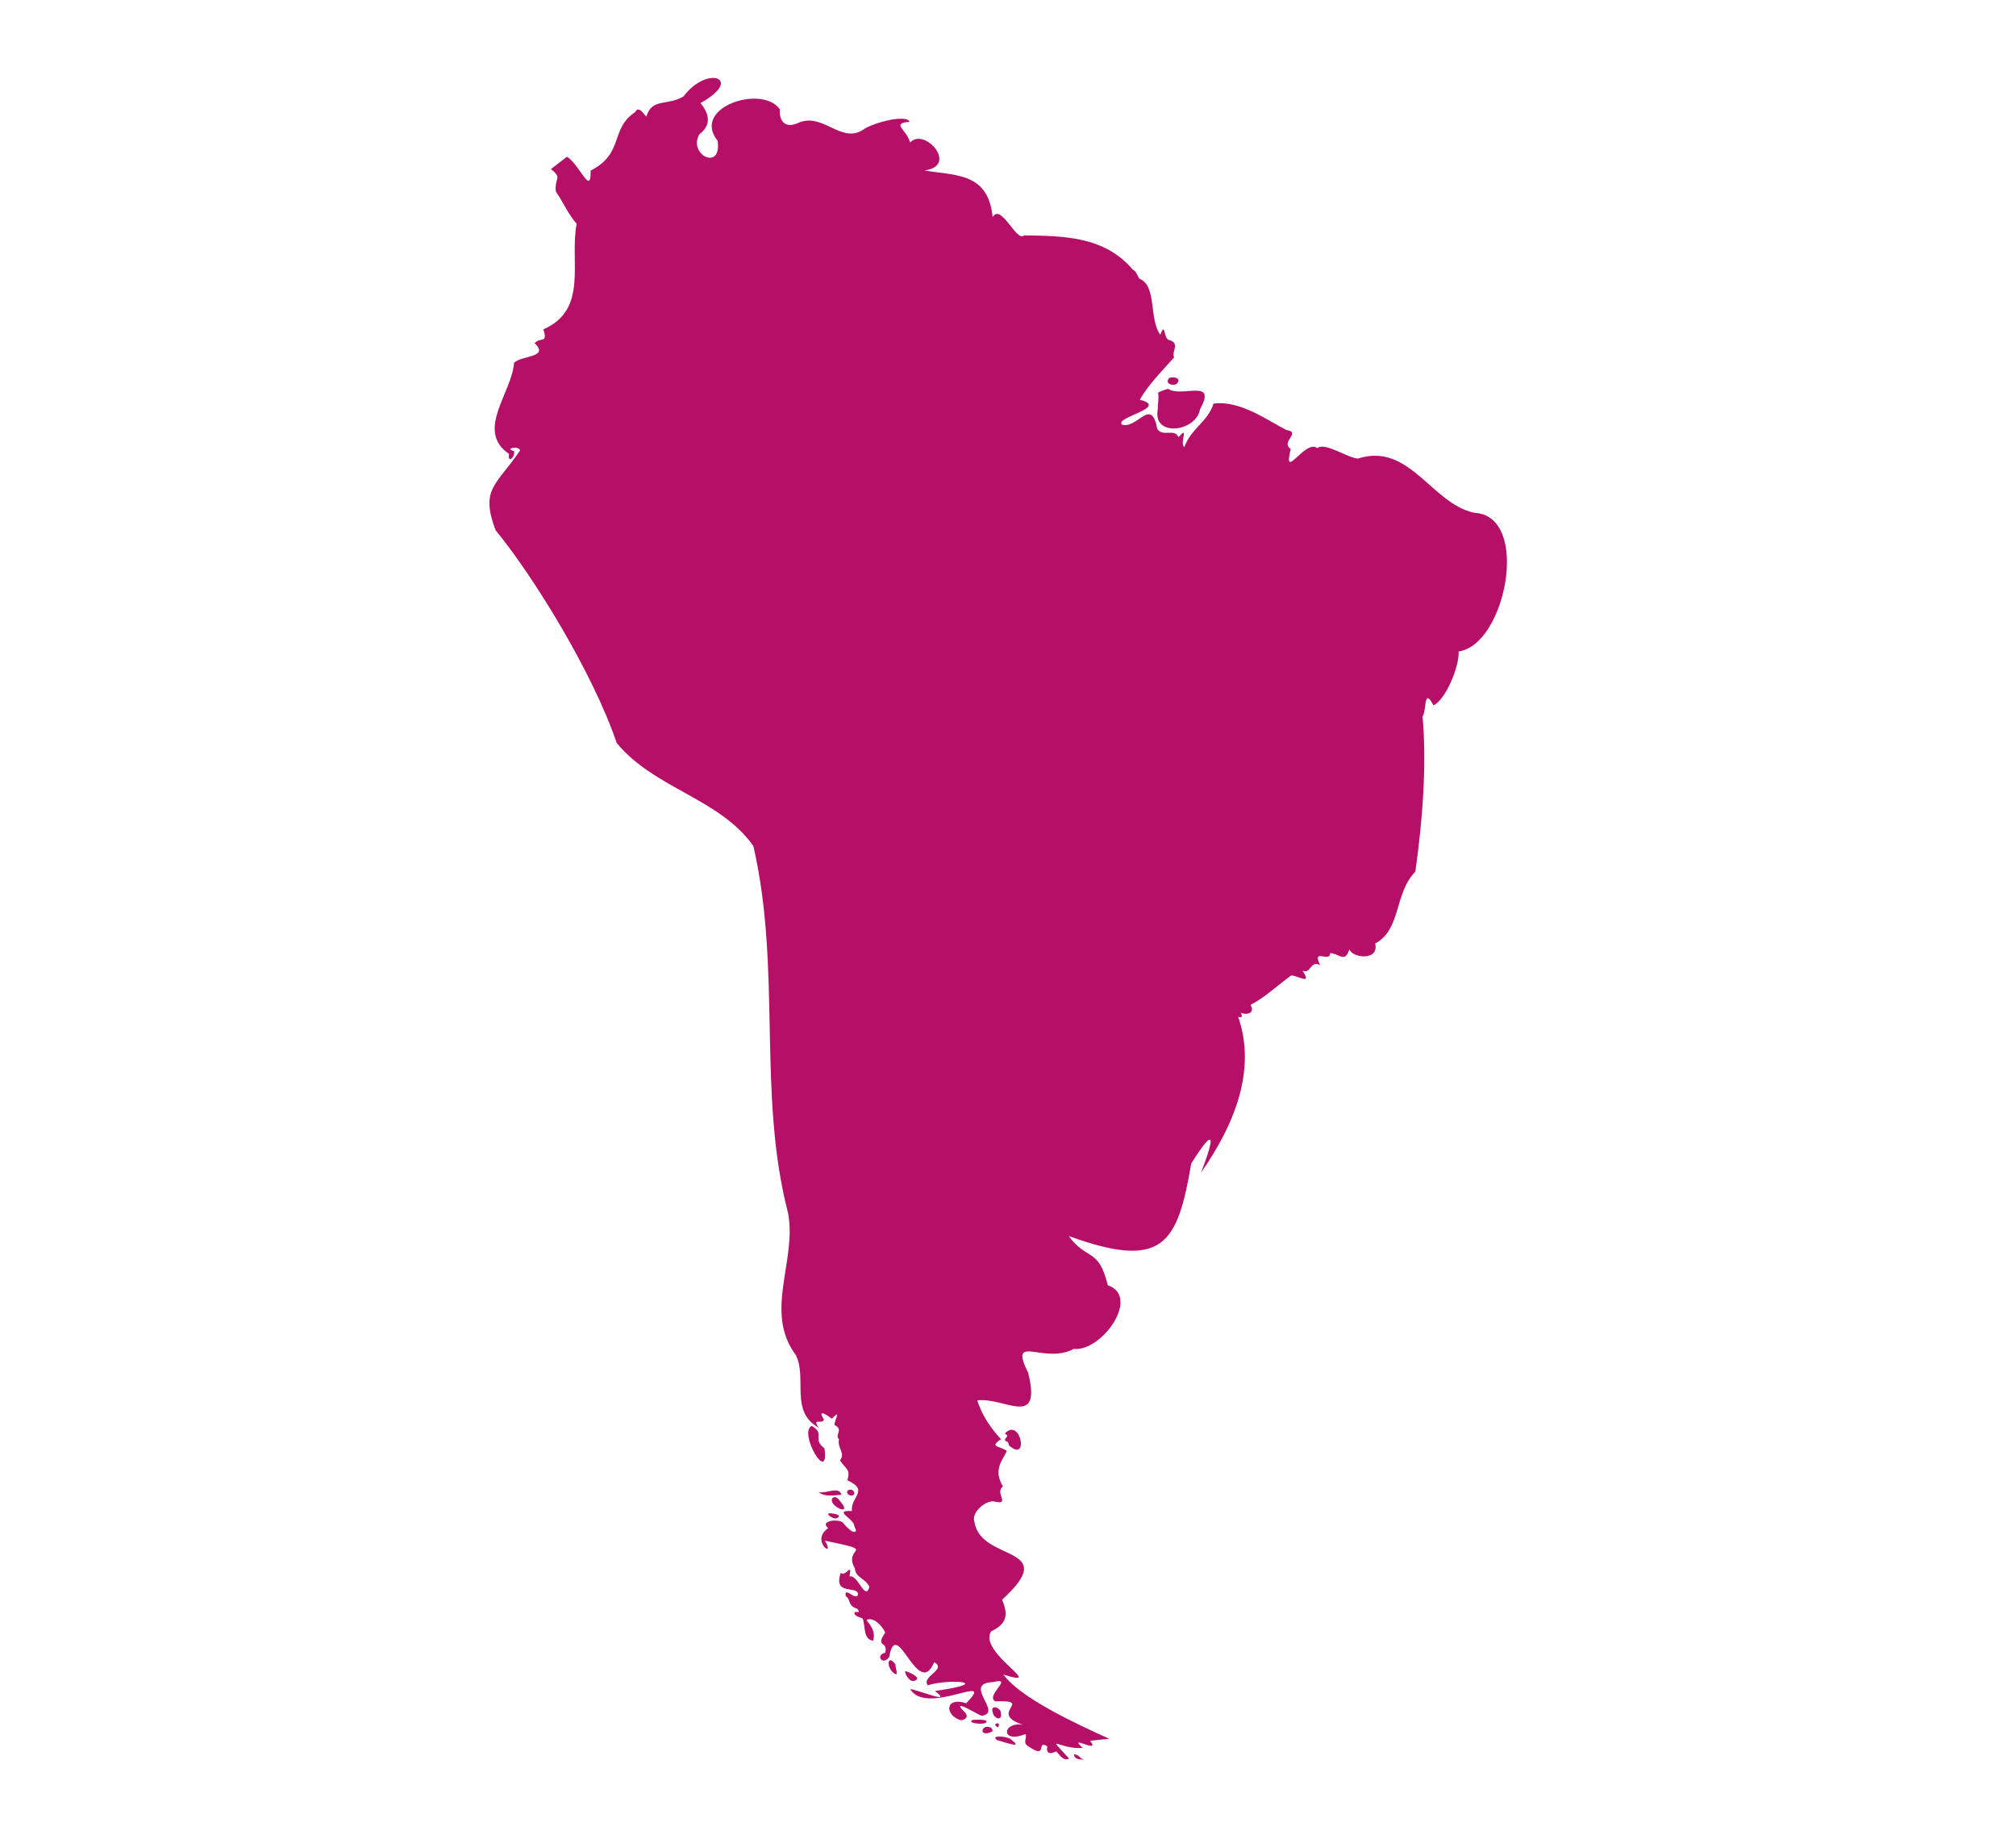 <svg xmlns="http://www.w3.org/2000/svg" xmlns:xlink="http://www.w3.org/1999/xlink" width="239" zoomAndPan="magnify" viewBox="0 0 179.25 162.75" height="217" preserveAspectRatio="xMidYMid meet" version="1.2"><defs><clipPath id="6dd44916bd"><path d="M 43 6 L 134 6 L 134 156.574 L 43 156.574 Z M 43 6 "/></clipPath></defs><g id="21eef1bbe0"><g clip-rule="nonzero" clip-path="url(#6dd44916bd)"><path style=" stroke:none;fill-rule:nonzero;fill:#b60f68;fill-opacity:1;" d="M 103.934 33.633 C 103.508 34.168 104.441 34.363 104.676 34.062 C 105.113 33.508 104.07 33.457 103.934 33.633 Z M 102.973 34.918 C 103.059 35.414 102.934 35.891 102.941 36.395 C 102.457 38.895 106.355 38.398 106.695 36.387 C 108.262 33.574 105.055 35.383 103.855 34.559 C 103.855 34.578 103.039 34.789 102.973 34.918 Z M 89.348 127.422 C 89.855 127.754 89.25 127.734 89.379 128.074 C 89.582 128.152 89.688 128.199 89.688 128.461 C 91.535 130.145 90.758 125.926 89.348 127.422 Z M 88.98 152.207 C 88.988 151.828 87.996 151.402 88.277 152.258 C 88.387 152.793 89.172 153.035 88.98 152.207 Z M 88.055 153.57 C 87.309 153.16 86.906 154.504 88.203 153.93 C 88.375 153.754 88.055 153.539 87.949 153.441 C 87.977 153.48 88.016 153.531 88.055 153.57 Z M 88.68 153.531 C 88.785 153.629 88.941 153.133 88.66 153.191 C 88.277 153.258 88.621 153.461 88.68 153.531 Z M 86.41 152.918 C 85.984 153.238 87.957 153.375 87.688 152.977 C 87.59 152.832 86.52 152.84 86.41 152.918 Z M 88.695 154.699 C 88.969 154.746 91.059 155.504 90.031 154.746 C 89.758 154.289 87.879 154.191 88.695 154.699 Z M 95.504 155.941 C 95.496 156.418 96.02 156.379 96.449 156.43 C 95.992 156.359 96 155.973 95.504 155.941 Z M 80.469 148.543 C 80.488 148.891 80.91 149.602 81.375 149.387 C 81.996 149.105 80.715 148.57 80.469 148.543 Z M 79.633 147.969 C 78.809 146.84 78.77 148.492 79.703 148.852 C 79.801 148.551 79.586 148.27 79.633 147.969 Z M 73.691 134.52 C 73.441 134.648 74.238 135.125 74.434 134.93 C 75.004 134.648 73.945 134.5 73.691 134.52 Z M 74.762 133.527 C 74.605 133.324 74.344 132.887 74.004 133.18 C 73.605 133.859 75.844 134.832 74.762 133.527 Z M 74.82 132.875 C 74.586 132.051 73.43 132.82 72.777 132.625 C 73.391 133.121 74.199 132.887 74.82 132.875 Z M 75.754 132.934 C 76.133 132.887 75.938 132.41 75.617 132.418 C 75.121 132.418 75.297 132.992 75.754 132.934 Z M 73.312 128.754 C 72.156 127.859 73.422 127.488 72.176 126.75 C 70.949 127.324 73.742 132.078 73.312 128.754 Z M 48.984 15.031 C 50.055 15.867 49.277 15.801 49.422 17.023 C 50.121 18.047 50.512 19.039 51.277 19.895 C 50.609 23.207 52.367 27.508 48.312 29.277 C 48.723 30.598 48.07 29.918 47.535 30.504 C 48.906 31.805 46.32 31.582 45.707 32.254 C 45.512 34.945 42.234 38.281 45.262 40.352 C 45.113 41.297 45.852 40.586 45.699 40.09 C 44.793 39.895 46.086 39.566 46.25 40.031 C 44.133 43.164 42.672 43.414 44.062 47.129 C 47.379 51.156 52.707 59.762 54.828 66.035 C 58.152 70.098 64.008 70.973 66.984 75.203 C 69.52 86.191 67.312 97.211 70.074 107.848 C 70.863 112.086 67.898 116.609 70.746 120.43 C 71.805 122.473 70.184 125.477 72.797 126.906 C 72.109 125.953 73.254 126.684 73.246 126.156 C 72.594 125.176 73.633 125.816 73.938 126.109 C 74.859 125.242 74.246 126.059 74.188 126.664 C 75.055 127.09 74.18 127.5 74.598 127.945 C 74.414 128.715 75.211 129.164 74.684 129.812 C 75.199 130.609 75.656 130.582 75.336 131.582 C 77.34 132.496 75.609 133.023 75.746 134.316 C 74.207 134.246 75.5 134.812 75.891 135.414 C 75.871 135.375 76.105 136.105 76.125 136 C 75.977 136.629 74.977 135.387 74.949 135.355 C 74.566 134.969 72.809 135.191 73.645 135.832 C 71.973 136.969 74.363 138.652 73.344 136.953 C 78.281 137.973 74.859 137.41 76.016 139.43 C 76.055 140.227 76.91 140.266 77.309 141.055 C 76.91 142.398 76.301 139.918 75.531 140.133 C 75.785 138.762 75.199 140.227 74.754 139.809 C 74.023 141.902 76.375 140.891 76.281 141.746 C 76.125 142.359 75.023 140.938 75.199 141.883 C 75.676 142.184 75.328 142.719 76.211 143 C 76.641 143.535 76.035 143.105 75.957 143.406 C 76.086 143.75 76.504 143.73 76.707 143.883 C 76.961 144.586 76.738 145.742 77.641 145.84 C 77.863 144.914 77.348 144.449 77.039 144 C 77.691 143.691 78.457 144.555 78.711 145.121 C 77.766 146.48 78.992 145.84 78.711 146.91 C 77.766 147.141 78.508 148.105 79.062 147.289 C 79.711 143.516 81.629 151.195 83.059 147.754 C 84.242 148.406 81.879 149.02 82.492 149.805 C 84.496 149.184 88.504 149.555 83.125 150.312 C 84.836 151.586 81.617 150.195 80.926 150.148 C 82.414 152.605 88.715 148.512 85.906 151.402 C 84 150.777 83.973 152.48 85.441 152.918 C 86.062 152.82 86.102 152.434 85.625 152.051 C 84.602 150.934 86.965 152.441 87.289 152.52 C 89.23 152.246 85.496 149.641 88.297 149.523 C 90.242 149.027 87.539 150.75 88.504 151.234 C 92.266 151.09 87.18 152.414 91.652 153.512 C 89.152 152.527 88.707 155.137 91.168 154.145 C 91.371 154.453 90.906 154.871 91.363 155.184 C 93.266 156.508 92.062 154.602 93.113 155.223 C 93.004 155.914 93.363 155.941 93.918 155.68 C 94.211 155.973 94.523 156.574 95.059 156.32 C 92.867 153.949 94.152 155.535 96.281 155.379 C 94.793 154.055 97.953 156.012 96.922 154.738 C 97.457 154.688 98.09 154.621 98.625 154.562 C 95.57 153.172 90.789 150.965 89.211 148.852 C 93.25 150.129 86.918 146.91 88.125 145.012 C 89.496 144.359 89.688 143.582 89.098 142.203 C 94.445 137.312 87.172 138.895 86.645 135.289 C 86.297 134.422 87.773 133.238 88.492 133.488 C 89.855 133.77 88.414 132.711 89.172 132.129 C 88.289 130.66 89.105 129.863 89.523 128.977 C 88.902 128.52 87.91 128.648 89 127.938 C 88.164 127.004 87.363 125.945 86.887 124.484 C 89.27 124.156 92.656 127.07 91.422 122.043 C 89.621 118.418 92.859 121.336 95.457 119.906 C 97.973 120.176 101.445 115.238 98.5 114.254 C 97.672 110.871 96.672 112.105 95.02 109.871 C 103.438 112.922 104.691 110.59 105.918 103.422 C 108.523 99.281 107.621 102.102 106.785 104.238 C 109.684 100.086 111.762 95.195 110.09 90.383 C 110.539 90.52 110.43 90.285 110.324 90.023 C 110.918 90.277 111.625 90.012 111.18 89.332 C 112.531 88.633 113.648 87.523 114.824 86.699 C 115.547 86.793 116.652 87.582 115.809 86.277 C 116.605 86.621 116.449 85.328 117.375 85.785 C 116.613 84.199 118.25 85.637 118.27 84.715 C 119.145 84.801 119.582 85.629 119.98 84.375 C 120.184 85.152 122.652 85.461 122.273 83.867 C 124.598 82.633 123.938 79.441 125.844 77.48 C 126.477 72.996 126.875 67.961 126.484 63.691 C 126.875 63.105 126.555 61.035 127.457 62.699 C 128.516 62.223 129.754 59.305 129.695 57.906 C 133.887 57.34 136.133 45.848 131.105 45.586 C 127.281 44.805 125.336 39.281 120.738 40.762 C 119.793 40.703 117.82 39.273 117.121 39.836 C 116.031 39 114.02 42.918 114.766 39.906 C 113.797 39.262 115.77 38.445 114.379 38.223 C 112.863 37.473 110.273 35.539 107.902 35.879 C 107.34 37.562 105.957 38.008 105.297 39.75 C 104.848 39.332 105.781 37.746 104.789 38.863 C 104.422 38.039 103.398 38.883 102.895 38.125 C 102.352 35.227 101.152 38.156 99.762 37.746 C 99.035 37.094 104.023 36.23 101.348 35.531 C 102.066 34.234 103.352 32.941 104.402 31.758 C 104.109 31.348 104.984 30.492 103.953 30.23 C 103.41 30.102 103.645 28.508 103.168 29.754 C 102.145 28.41 102.883 25.418 101.34 24.793 C 101.105 24.543 101.074 24.121 100.727 23.977 C 98.188 20.961 94.453 20.98 91.059 20.922 C 90.41 21.613 89.008 17.996 88.258 19.301 C 87.871 15.227 84.77 15.633 82.203 15.148 C 85.273 14.75 82.191 11.277 80.926 12.668 C 80.598 11.492 79.188 10.957 80.871 10.832 C 80.605 10.109 77.543 10.938 76.766 11.52 C 74.762 12.844 73.148 9.906 70.922 10.945 C 69.844 11.441 69.25 10.773 69.336 9.711 C 67.762 7.484 61.422 9.535 63.812 12.523 C 64.184 15.285 61.129 13.719 62.188 11.93 C 63.316 11.074 63.027 10.09 62.285 9.156 C 66.168 7.027 62.93 5.707 60.77 8.574 C 59.34 9.43 57.961 8.691 57.473 10.363 C 57.211 10.141 56.801 9.344 56.473 9.965 C 54.195 11.492 55.539 13.609 52.516 15.168 C 52.562 17.512 51.523 14.602 50.414 13.934 "/></g></g></svg>